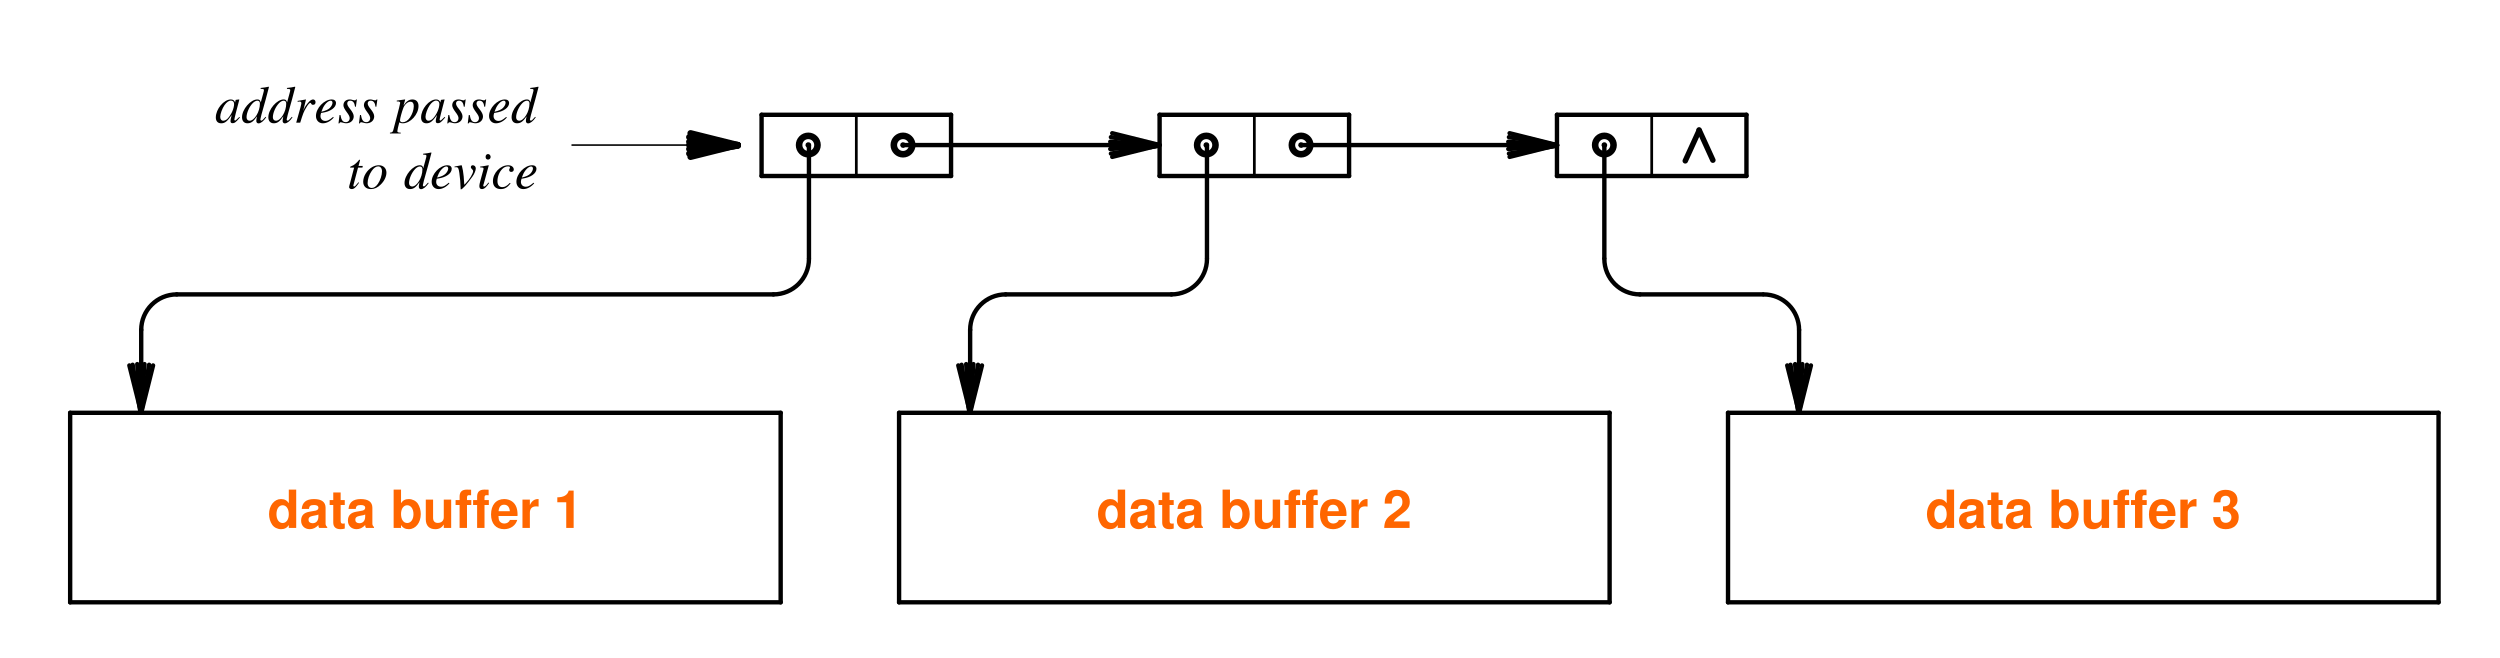 <svg width="380" height="100" version="1.1" viewBox="0 0 380 100" xmlns="http://www.w3.org/2000/svg" xmlns:xlink="http://www.w3.org/1999/xlink">
 <defs>
  <g id="k">
   <path d="m3.234 0h1.125v-5.828h-1.125v2.062c-.281-.422-.641-.625-1.188-.625-1.031 0-1.812.984-1.812 2.297 0 .578.172 1.172.469 1.594.281.422.812.688 1.344.688.547 0 .906-.203 1.188-.625zm-.938-3.453c.562 0 .938.547.938 1.375 0 .781-.375 1.328-.938 1.328s-.938-.547-.938-1.344c0-.812.375-1.359.938-1.359z"/>
  </g>
  <g id="b">
   <path d="m4.188-.141c-.188-.172-.25-.312-.25-.516v-2.406c0-.875-.594-1.328-1.766-1.328s-1.781.5-1.859 1.5h1.094c.047-.453.234-.594.781-.594.438 0 .656.141.656.422 0 .156-.078.266-.203.344-.141.078-.141.078-.703.172l-.438.078c-.859.141-1.281.578-1.281 1.359 0 .766.531 1.297 1.312 1.297.484 0 .922-.203 1.312-.625 0 .234.031.312.125.438h1.219zm-1.344-1.594c0 .641-.328 1.016-.891 1.016-.375 0-.609-.203-.609-.516 0-.344.172-.5.641-.594l.391-.078c.281-.047.344-.062.469-.141z"/>
  </g>
  <g id="j">
   <path d="m2.406-4.234h-.625v-1.156h-1.125v1.156h-.547v.75h.547v2.656c0 .672.375 1.016 1.109 1.016.25 0 .438-.031.641-.094v-.781c-.109.016-.172.031-.25.031-.297 0-.375-.094-.375-.484v-2.344h.625z"/>
  </g>
  <g id="i">
   <path d="m.469-5.828v5.828h1.125v-.438c.266.422.641.625 1.188.625 1.031 0 1.812-.984 1.812-2.297 0-.578-.172-1.172-.453-1.594-.297-.422-.828-.688-1.359-.688-.547 0-.922.203-1.188.625v-2.062zm2.062 2.375c.562 0 .953.562.953 1.359s-.391 1.344-.953 1.344-.938-.531-.938-1.375c0-.781.375-1.328.938-1.328z"/>
  </g>
  <g id="h">
   <path d="m4.328 0v-4.312h-1.125v2.703c0 .5-.344.844-.906.844-.469 0-.719-.266-.719-.781v-2.766h-1.109v3c0 .953.516 1.5 1.438 1.5.594 0 .984-.219 1.297-.703v.516z"/>
  </g>
  <g id="a">
   <path d="m2.5-4.234h-.656v-.422c0-.219.094-.328.297-.328.109 0 .219 0 .328.016v-.844c-.25-.016-.484-.016-.641-.016-.75 0-1.109.344-1.109 1.078v.516h-.609v.75h.609v3.484h1.125v-3.484h.656z"/>
  </g>
  <g id="g">
   <path d="m4.188-1.812c.016-.094.016-.125.016-.188 0-.438-.062-.828-.172-1.141-.281-.781-.984-1.25-1.859-1.25-1.234 0-2 .891-2 2.344 0 1.391.75 2.234 1.984 2.234.969 0 1.75-.547 2-1.406h-1.109c-.141.344-.453.547-.859.547-.312 0-.578-.141-.734-.375-.094-.156-.141-.359-.156-.766zm-2.875-.734c.078-.672.344-.984.844-.984.516 0 .812.344.875.984z"/>
  </g>
  <g id="f">
   <path d="m.5-4.312v4.312h1.125v-2.297c0-.656.328-.984.984-.984.125 0 .203.016.344.031v-1.141h-.125c-.516 0-.953.328-1.203.922v-.844z"/>
  </g>
  <g id="t">
   <path d="m1.906-3.906v3.906h1.125v-5.672h-.75c-.172.672-.766 1.016-1.734 1.016v.75z"/>
  </g>
  <g id="v">
   <path d="m4.094-1h-2.406c.156-.297.328-.469 1.156-1.078.984-.719 1.281-1.141 1.281-1.906 0-1.109-.766-1.812-1.953-1.812-1.172 0-1.859.703-1.859 1.906v.188h1.078v-.172c0-.641.297-1 .812-1 .5 0 .797.344.797.906 0 .625-.188.859-1.453 1.766-.969.656-1.266 1.141-1.312 2.203h3.859z"/>
  </g>
  <g id="u">
   <path d="m1.734-2.531c.438 0 .453 0 .656.047.375.109.625.438.625.859 0 .5-.359.844-.844.844-.531 0-.812-.297-.859-.875h-1.078c0 1.125.734 1.844 1.906 1.844 1.219 0 1.984-.719 1.984-1.812 0-.672-.281-1.109-.922-1.422.516-.328.734-.688.734-1.203 0-.938-.703-1.547-1.797-1.547-.828 0-1.453.359-1.703.984-.094.266-.141.453-.141.922h1.047c.016-.297.031-.453.094-.594.094-.25.359-.406.688-.406.438 0 .703.281.703.75 0 .578-.328.859-1 .859h-.094z"/>
  </g>
  <g id="l">
   <path d="m3.719-.875-.234.219c-.25.25-.344.328-.406.328s-.125-.047-.125-.109c0-.156.344-1.531.719-2.906.031-.078.031-.094.047-.156l-.062-.031-.484.062-.016.016-.094.391c-.062-.297-.297-.469-.641-.469-1.062 0-2.281 1.453-2.281 2.734 0 .562.297.891.812.891.562 0 .906-.266 1.609-1.266-.172.656-.188.719-.188.922 0 .234.094.328.328.328.312 0 .5-.156 1.109-.875zm-1.25-2.484c.281.016.453.219.453.5 0 .672-.406 1.609-.953 2.203-.188.219-.469.359-.703.359-.281 0-.453-.234-.453-.594 0-.453.297-1.266.641-1.766.328-.469.688-.719 1.016-.703z"/>
  </g>
  <g id="e">
   <path d="m3.703-.891c-.438.5-.516.578-.656.578-.078 0-.141-.078-.141-.172 0-.125.25-1.062.516-1.969.188-.641.344-1.219.797-2.969l-.047-.047c-.406.094-.703.141-1.219.188v.141c.438.016.5.031.5.203 0 .109-.016.141-.125.562l-.359 1.312c-.062-.344-.203-.469-.516-.469-1.031 0-2.328 1.5-2.328 2.703 0 .578.312.922.828.922.547 0 .906-.266 1.453-1.062-.094.406-.109.531-.109.719 0 .203.141.359.328.359.344 0 .766-.328 1.172-.922zm-1.219-2.453c.25.016.359.172.359.453 0 1.219-.828 2.594-1.562 2.594-.281 0-.469-.203-.469-.531 0-.656.406-1.594.938-2.141.219-.234.516-.391.734-.375z"/>
  </g>
  <g id="q">
   <path d="m.969 0c.422-1.375.547-1.703.922-2.312.266-.453.484-.703.625-.703.047 0 .078.047.125.125.062.125.125.172.281.172.25 0 .375-.141.375-.406 0-.234-.156-.406-.375-.406-.188 0-.406.125-.609.344-.328.344-.656.797-.781 1.125l-.109.281.422-1.734-.016-.016c-.594.109-.656.125-1.25.219v.141c.188-.031.219-.047.281-.047.172 0 .281.078.281.234 0 .109 0 .109-.125.641l-.656 2.344z"/>
  </g>
  <g id="d">
   <path d="m2.859-.875c-.578.469-.812.609-1.172.609-.453 0-.75-.297-.75-.734 0-.125.016-.234.094-.484l.219-.031c1.203-.172 2.047-.781 2.047-1.469 0-.328-.234-.547-.641-.547-1.156 0-2.406 1.312-2.406 2.516 0 .656.438 1.109 1.047 1.109.578 0 1.188-.328 1.656-.875zm-1.641-1.141c.266-.719.859-1.328 1.266-1.328.172 0 .281.125.281.312 0 .25-.156.531-.391.781-.297.281-.609.422-1.297.594z"/>
  </g>
  <g id="c">
   <path d="m.281-1.172-.156 1.281h.125c.078-.141.109-.172.203-.172.078 0 .234.031.391.078.188.047.297.078.438.078.672 0 1.156-.438 1.156-1.047 0-.312-.172-.656-.547-1.125-.312-.375-.438-.625-.438-.844 0-.266.172-.422.453-.422.406 0 .656.297.734.922h.125l.156-1.109h-.109c-.062.109-.109.141-.234.141-.062 0-.141-.016-.297-.062-.188-.062-.312-.078-.438-.078-.594 0-.969.344-.969.891 0 .25.172.594.5 1.031.312.406.453.688.453.906 0 .375-.25.625-.594.625-.453 0-.688-.328-.812-1.094z"/>
  </g>
  <g id="p">
   <path d="m.453-3.219.172-.016c.188 0 .344.094.344.219 0 .109-.281 1.219-.562 2.266-.188.688-.344 1.281-.469 1.797-.078.359-.188.453-.531.469v.125h1.641v-.125c-.391 0-.516-.062-.516-.234 0-.109.125-.719.297-1.328.203.109.344.141.531.141 1.156 0 2.391-1.344 2.391-2.625 0-.625-.344-1-.922-1-.516 0-.906.266-1.359.922l.234-.812c0-.047.016-.062.016-.062 0-.031-.016-.047-.047-.047h-.016l-1.219.172zm2.078.031c.344.016.5.234.5.688 0 .547-.234 1.219-.578 1.719-.328.484-.719.719-1.141.719-.219 0-.375-.125-.375-.297 0-.266.281-1.312.516-1.906.219-.547.688-.938 1.078-.922z"/>
  </g>
  <g id="o">
   <path d="m2.375-3.422h-.641l.219-.828v-.047c0-.047-.016-.078-.062-.078s-.062.016-.109.078c-.312.406-.812.812-1.062.875-.203.062-.266.125-.266.203 0 .016 0 .031.016.047h.594l-.578 2.203c-.016.078-.031.109-.047.172-.078.266-.141.516-.141.594 0 .156.172.297.391.297.359 0 .625-.234 1.125-.969l-.094-.062c-.406.5-.531.641-.656.641-.078 0-.125-.062-.125-.172l.016-.031.703-2.672h.672z"/>
  </g>
  <g id="n">
   <path d="m2.594-3.531c-.344 0-.656.094-.984.266-.812.469-1.391 1.391-1.391 2.234 0 .688.438 1.125 1.172 1.125.531 0 1.047-.234 1.5-.703.531-.516.859-1.188.859-1.797 0-.672-.469-1.125-1.156-1.125zm-.094.172c.344 0 .578.297.578.75 0 .594-.266 1.391-.625 1.906-.297.422-.594.625-.938.625-.375 0-.625-.297-.625-.734 0-.594.234-1.297.625-1.859.312-.453.641-.688.984-.688z"/>
  </g>
  <g id="m">
   <path d="m.172-3.219c.078-.016.141-.016.234-.016.312 0 .391.141.5.875.094.562.188 1.734.188 2.219 0 .234 0 .281.062.281.203 0 .938-.812 1.766-1.984.281-.391.484-.906.484-1.219 0-.25-.203-.469-.453-.469-.172 0-.297.109-.297.281 0 .125.062.219.203.344.094.094.141.156.141.25 0 .375-.516 1.25-1.094 1.844l-.25.25c-.062-1.125-.109-1.547-.203-2.141-.172-.812-.172-.828-.234-.828-.047 0-.094.016-.156.031-.141.031-.625.125-.891.172z"/>
  </g>
  <g id="s">
   <path d="m1.781-.906c-.203.266-.25.328-.328.406-.141.125-.266.219-.328.219s-.141-.062-.141-.125c0-.078.031-.203.094-.359l.031-.141.016-.016v-.016l.703-2.578-.031-.016c-.812.156-.969.172-1.281.203v.125c.438.016.516.031.516.188 0 .078-.031.203-.078.359l-.391 1.422c-.125.469-.172.703-.172.859 0 .297.125.469.375.469.375 0 .656-.25 1.109-.922zm-.062-4.328c-.219 0-.375.172-.375.422 0 .266.141.422.375.422.203 0 .391-.172.391-.406s-.188-.438-.391-.438z"/>
  </g>
  <g id="r">
   <path d="m2.797-.844c-.438.469-.75.641-1.141.641-.453 0-.734-.328-.734-.906 0-.688.281-1.406.734-1.859.234-.25.547-.391.875-.391.188 0 .297.062.297.156 0 .047-.016.078-.047.156-.062.109-.078.156-.078.234 0 .188.125.297.312.297.219 0 .391-.141.391-.359 0-.375-.359-.656-.844-.656-1.203 0-2.328 1.172-2.328 2.422 0 .75.438 1.203 1.188 1.203.594 0 1.016-.25 1.5-.859z"/>
  </g>
 </defs>
 <g fill="none" stroke="#000" stroke-linecap="round" stroke-miterlimit="10" stroke-width=".667">
  <path d="m10.663 91.549v-28.801"/>
  <path d="m10.663 62.748h108"/>
  <path d="m118.66 62.748v28.801"/>
  <path d="m118.66 91.549h-108"/>
 </g>
 <g transform="translate(-97.337 -46.552)" fill="#f60">
  <use x="138" y="126.8" xlink:href="#k"/>
  <use x="142.888" y="126.8" xlink:href="#b"/>
  <use x="147.336" y="126.8" xlink:href="#j"/>
  <use x="150" y="126.8" xlink:href="#b"/>
  <use x="156.7" y="126.8" xlink:href="#i"/>
  <use x="161.588" y="126.8" xlink:href="#h"/>
  <use x="166.476" y="126.8" xlink:href="#a"/>
  <use x="169.14" y="126.8" xlink:href="#a"/>
  <use x="171.804" y="126.8" xlink:href="#g"/>
  <use x="176.252" y="126.8" xlink:href="#f"/>
  <use x="181.5" y="126.8" xlink:href="#t"/>
 </g>
 <g fill="none" stroke="#000" stroke-linecap="round" stroke-miterlimit="10" stroke-width=".667">
  <path d="m136.66 91.549v-28.801"/>
  <path d="m136.66 62.748h108"/>
  <path d="m244.66 62.748v28.801"/>
  <path d="m244.66 91.549h-108"/>
 </g>
 <g transform="translate(-97.337 -46.552)" fill="#f60">
  <use x="264" y="126.8" xlink:href="#k"/>
  <use x="268.888" y="126.8" xlink:href="#b"/>
  <use x="273.336" y="126.8" xlink:href="#j"/>
  <use x="276" y="126.8" xlink:href="#b"/>
  <use x="282.7" y="126.8" xlink:href="#i"/>
  <use x="287.588" y="126.8" xlink:href="#h"/>
  <use x="292.476" y="126.8" xlink:href="#a"/>
  <use x="295.14" y="126.8" xlink:href="#a"/>
  <use x="297.804" y="126.8" xlink:href="#g"/>
  <use x="302.252" y="126.8" xlink:href="#f"/>
  <use x="307.5" y="126.8" xlink:href="#v"/>
 </g>
 <g fill="none" stroke="#000" stroke-linecap="round" stroke-miterlimit="10" stroke-width=".667">
  <path d="m262.66 91.549v-28.801"/>
  <path d="m262.66 62.748h108"/>
  <path d="m370.66 62.748v28.801"/>
  <path d="m370.66 91.549h-108"/>
 </g>
 <g transform="translate(-97.337 -46.552)" fill="#f60">
  <use x="390" y="126.8" xlink:href="#k"/>
  <use x="394.888" y="126.8" xlink:href="#b"/>
  <use x="399.336" y="126.8" xlink:href="#j"/>
  <use x="402" y="126.8" xlink:href="#b"/>
  <use x="408.7" y="126.8" xlink:href="#i"/>
  <use x="413.588" y="126.8" xlink:href="#h"/>
  <use x="418.476" y="126.8" xlink:href="#a"/>
  <use x="421.14" y="126.8" xlink:href="#a"/>
  <use x="423.804" y="126.8" xlink:href="#g"/>
  <use x="428.252" y="126.8" xlink:href="#f"/>
  <use x="433.5" y="126.8" xlink:href="#u"/>
 </g>
 <g fill="none" stroke="#000" stroke-linecap="round" stroke-miterlimit="10">
  <g stroke-width=".667">
   <path d="m176.26 26.748v-9.301"/>
   <path d="m176.26 17.448h28.797"/>
   <path d="m205.06 17.448v9.301"/>
   <path d="m205.06 26.748h-28.797"/>
   <path d="m115.76 26.748v-9.301"/>
   <path d="m115.76 17.448h28.797"/>
   <path d="m144.56 17.448v9.301"/>
   <path d="m144.56 26.748h-28.797"/>
   <path d="m236.66 26.748v-9.301"/>
   <path d="m236.66 17.448h28.801"/>
   <path d="m265.46 17.448v9.301"/>
   <path d="m265.46 26.748h-28.801"/>
  </g>
  <g stroke-width=".417">
   <path d="m130.16 17.448v9.301"/>
   <path d="m190.66 17.448v9.301"/>
   <path d="m251.06 17.448v9.301"/>
  </g>
  <path d="m256.16 24.448 2.102-4.602" stroke-width=".833"/>
  <path d="m258.26 19.748 2.098 4.598" stroke-width=".833"/>
  <path d="m122.96 22.049c0-.055-.047-.102-.102-.102-.055 0-.098.047-.098.102s.043.098.098.098.102-.043.102-.098" stroke-width=".667"/>
  <path d="m124.26 22.049c0-.773-.629-1.402-1.402-1.402-.773 0-1.398.629-1.398 1.402 0 .77.625 1.398 1.398 1.398.773 0 1.402-.629 1.402-1.398"/>
  <path d="m137.36 22.049c0-.055-.043-.102-.098-.102s-.102.047-.102.102.047.098.102.098c.055 0 .098-.043.098-.098" stroke-width=".667"/>
  <path d="m138.66 22.049c0-.773-.629-1.402-1.398-1.402-.773 0-1.402.629-1.402 1.402 0 .77.629 1.398 1.402 1.398.77 0 1.398-.629 1.398-1.398"/>
  <path d="m183.46 22.049c0-.055-.047-.102-.102-.102-.055 0-.098.047-.098.102s.043.098.098.098.102-.043.102-.098" stroke-width=".667"/>
  <path d="m184.76 22.049c0-.773-.629-1.402-1.402-1.402-.773 0-1.398.629-1.398 1.402 0 .77.625 1.398 1.398 1.398.773 0 1.402-.629 1.402-1.398"/>
  <path d="m197.86 22.049c0-.055-.043-.102-.098-.102s-.102.047-.102.102.047.098.102.098c.055 0 .098-.043.098-.098" stroke-width=".667"/>
  <path d="m199.16 22.049c0-.773-.629-1.402-1.398-1.402-.773 0-1.402.629-1.402 1.402 0 .77.629 1.398 1.402 1.398.77 0 1.398-.629 1.398-1.398"/>
  <path d="m243.96 22.049c0-.055-.047-.102-.102-.102-.055 0-.098.047-.098.102s.043.098.098.098.102-.043.102-.098" stroke-width=".667"/>
  <path d="m245.26 22.049c0-.773-.629-1.402-1.402-1.402-.773 0-1.398.629-1.398 1.402 0 .77.625 1.398 1.398 1.398.773 0 1.402-.629 1.402-1.398"/>
  <g stroke-width=".667">
   <path d="m137.36 22.049h38.801"/>
   <path d="m169.06 23.846 7.203-1.797"/>
   <path d="m168.86 23.346 7.301-1.199"/>
   <path d="m168.76 22.647 7.398-.5"/>
   <path d="m168.76 22.049h7.398"/>
   <path d="m168.76 21.549 7.398.5"/>
   <path d="m168.86 20.846 7.301 1.203"/>
   <path d="m169.06 20.248 7.203 1.801"/>
   <path d="m197.86 22.049h38.801"/>
   <path d="m229.46 23.846 7.199-1.797"/>
   <path d="m229.36 23.346 7.301-1.199"/>
   <path d="m229.26 22.647 7.398-.5"/>
   <path d="m229.26 22.049h7.398"/>
   <path d="m229.26 21.549 7.398.5"/>
   <path d="m229.36 20.846 7.301 1.203"/>
   <path d="m229.46 20.248 7.199 1.801"/>
   <path d="m122.96 22.049v17.199"/>
   <path d="m117.56 44.748c2.984 0 5.402-2.418 5.402-5.402"/>
   <path d="m117.56 44.748h-90.699"/>
   <path d="m26.863 44.748c-2.981 0-5.398 2.418-5.398 5.398"/>
   <path d="m21.464 50.147v12.602"/>
   <path d="m19.663 55.549 1.801 7.199"/>
   <path d="m20.163 55.448 1.199 7.301"/>
   <path d="m20.863 55.346.5 7.402"/>
   <path d="m21.464 55.346v7.402"/>
   <path d="m21.964 55.346-.5 7.402"/>
   <path d="m22.663 55.448-1.199 7.301"/>
   <path d="m23.265 55.549-1.801 7.199"/>
   <path d="m183.46 22.049v17.199"/>
   <path d="m178.06 44.748c2.984 0 5.402-2.418 5.402-5.402"/>
   <path d="m178.06 44.748h-25.199"/>
   <path d="m152.86 44.748c-2.981 0-5.398 2.418-5.398 5.398"/>
   <path d="m147.46 50.147v12.602"/>
   <path d="m145.66 55.549 1.801 7.199"/>
   <path d="m146.16 55.448 1.199 7.301"/>
   <path d="m146.86 55.346.5 7.402"/>
   <path d="m147.46 55.346v7.402"/>
   <path d="m147.96 55.346-.5 7.402"/>
   <path d="m148.66 55.448-1.199 7.301"/>
   <path d="m149.26 55.549-1.801 7.199"/>
   <path d="m243.86 22.049v17.199"/>
   <path d="m243.86 39.346c0 2.984 2.418 5.402 5.402 5.402"/>
   <path d="m249.26 44.748h18.699"/>
   <path d="m273.46 50.147c0-2.981-2.418-5.398-5.402-5.398"/>
   <path d="m273.46 50.147v12.602"/>
   <path d="m271.66 55.549 1.801 7.199"/>
   <path d="m272.16 55.448 1.199 7.301"/>
   <path d="m272.86 55.346.5 7.402"/>
   <path d="m273.46 55.346v7.402"/>
   <path d="m273.96 55.346-.5 7.402"/>
   <path d="m274.66 55.448-1.199 7.301"/>
   <path d="m275.26 55.549-1.801 7.199"/>
  </g>
  <path d="m86.964 22.049h25.199" stroke-width=".25"/>
  <g stroke-width=".95">
   <path d="m104.96 23.846 7.199-1.797"/>
   <path d="m104.76 23.346 7.297-1.199"/>
   <path d="m104.76 22.647 7.398-.5"/>
   <path d="m104.76 22.049h7.398"/>
   <path d="m104.76 21.549 7.398.5"/>
   <path d="m104.76 20.846 7.297 1.203"/>
   <path d="m104.96 20.248 7.199 1.801"/>
  </g>
 </g>
 <g transform="translate(-97.337 -46.552)">
  <use x="130" y="65.2" xlink:href="#l"/>
  <use x="134" y="65.2" xlink:href="#e"/>
  <use x="138" y="65.2" xlink:href="#e"/>
  <use x="142" y="65.2" xlink:href="#q"/>
  <use x="145.112" y="65.2" xlink:href="#d"/>
  <use x="148.664" y="65.2" xlink:href="#c"/>
  <use x="151.776" y="65.2" xlink:href="#c"/>
  <use x="157.2" y="65.2" xlink:href="#p"/>
  <use x="161.2" y="65.2" xlink:href="#l"/>
  <use x="165.2" y="65.2" xlink:href="#c"/>
  <use x="168.312" y="65.2" xlink:href="#c"/>
  <use x="171.424" y="65.2" xlink:href="#d"/>
  <use x="174.976" y="65.2" xlink:href="#e"/>
  <use x="150.1" y="75.2" xlink:href="#o"/>
  <use x="152.324" y="75.2" xlink:href="#n"/>
  <use x="158.7" y="75.2" xlink:href="#e"/>
  <use x="162.7" y="75.2" xlink:href="#d"/>
  <use x="166.252" y="75.2" xlink:href="#m"/>
  <use x="169.804" y="75.2" xlink:href="#s"/>
  <use x="172.028" y="75.2" xlink:href="#r"/>
  <use x="175.58" y="75.2" xlink:href="#d"/>
 </g>
</svg>
